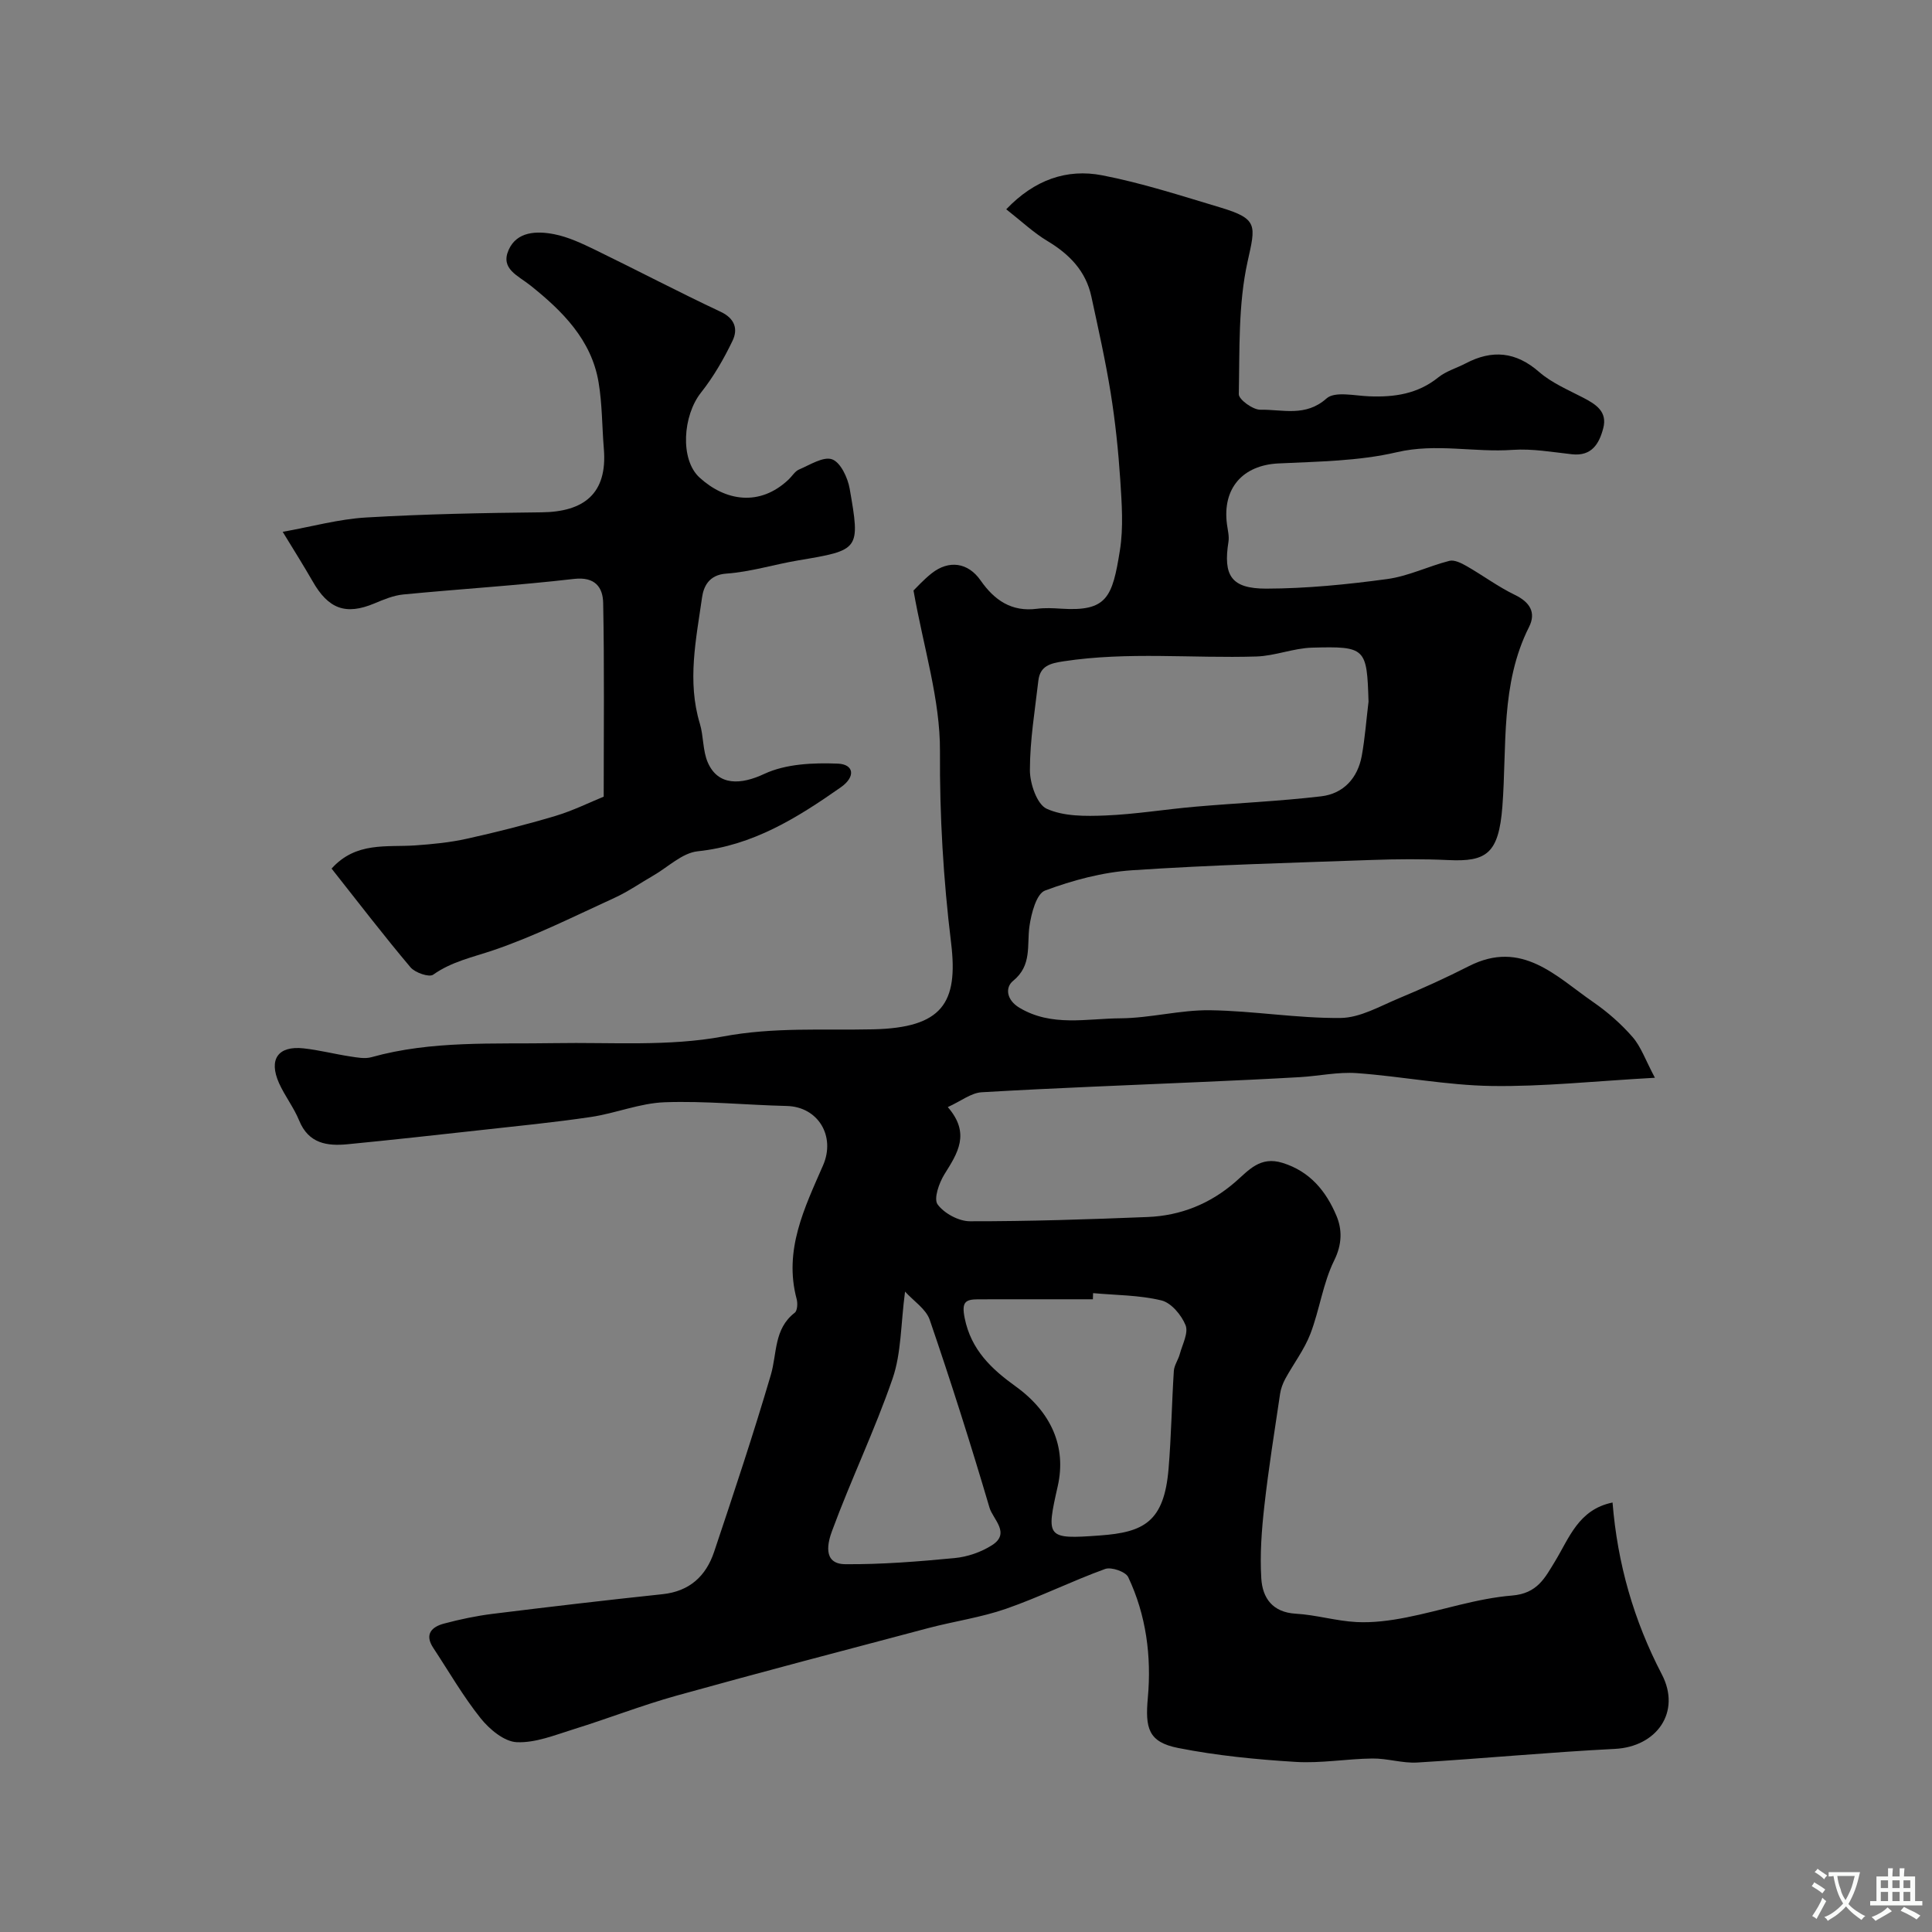 <svg enable-background="new 0 0 400 400" viewBox="0 0 400 400" xmlns="http://www.w3.org/2000/svg"><rect x="0" y="0" width="400" height="400" fill="#808080" stroke="none"/><path d="m189.13 122.26c.62-.59 2.07-2.23 3.76-3.56 3.57-2.82 7.54-2.25 10.13 1.47 2.86 4.1 6.41 6.55 11.67 5.87 1.64-.21 3.33-.13 4.99-.02 9.53.62 10.63-2.34 12.19-12.11.75-4.74.38-9.71.07-14.54-.4-6.04-1.03-12.08-1.99-18.05-1.08-6.69-2.57-13.32-4-19.94-1.14-5.26-4.52-8.73-9.06-11.46-2.91-1.74-5.43-4.14-8.56-6.59 5.82-6.09 12.51-8.46 19.89-7.03 8.26 1.6 16.33 4.23 24.42 6.65 7.91 2.37 7.32 3.71 5.66 11.21-1.96 8.86-1.63 18.27-1.82 27.45-.02 1.1 2.93 3.25 4.47 3.22 4.57-.09 9.33 1.56 13.7-2.34 1.71-1.52 5.78-.56 8.76-.44 5.24.22 10.1-.47 14.38-3.92 1.62-1.3 3.78-1.91 5.67-2.9 5.49-2.88 10.38-2.43 15.21 1.79 2.6 2.26 5.96 3.68 9.08 5.3 2.65 1.38 5.1 2.88 4.18 6.36-.84 3.19-2.38 5.82-6.48 5.37-4.08-.45-8.22-1.19-12.26-.91-7.98.57-15.86-1.42-24.01.49-7.92 1.85-16.31 1.92-24.52 2.32-7.34.36-11.62 5.12-10.63 12.6.16 1.2.49 2.46.31 3.62-1.11 6.99.55 9.71 7.83 9.7 8.34-.02 16.73-.86 25.01-1.98 4.38-.59 8.55-2.66 12.89-3.77 1.04-.27 2.5.47 3.57 1.08 3.36 1.92 6.5 4.27 9.97 5.95 3.14 1.51 4.47 3.67 2.96 6.66-5.95 11.82-4.56 24.68-5.52 37.18-.75 9.77-3.32 11.45-11.16 11.08-5.32-.25-10.67-.21-15.99-.02-16.52.59-33.05 1.02-49.54 2.13-6.1.41-12.26 2.06-18 4.2-1.78.67-2.84 4.72-3.22 7.37-.57 3.98.58 8.1-3.39 11.33-1.65 1.34-1.43 3.92 1.32 5.57 6.69 3.99 13.91 2.22 20.89 2.18 6.19-.04 12.38-1.75 18.55-1.67 9.02.12 18.04 1.69 27.04 1.6 4.05-.04 8.14-2.44 12.09-4.08 4.9-2.04 9.75-4.24 14.48-6.65 10.98-5.59 18.06 2.14 25.78 7.47 2.96 2.05 5.75 4.5 8.11 7.21 1.74 2 2.65 4.72 4.62 8.43-12.49.69-23.16 1.86-33.81 1.7-9.31-.14-18.59-1.99-27.91-2.66-3.89-.28-7.85.6-11.78.83-6.76.39-13.53.7-20.3 1-15.2.68-30.4 1.24-45.58 2.13-2.2.13-4.3 1.84-7.02 3.07 4.76 5.48 2.02 9.56-.69 13.9-1.12 1.8-2.27 5.08-1.42 6.25 1.35 1.85 4.36 3.48 6.67 3.49 12.26.02 24.53-.39 36.79-.88 6.85-.27 12.96-2.72 18.2-7.28 2.75-2.4 5.12-5.37 9.75-3.93 5.73 1.78 9.02 5.89 11.15 10.91 1.2 2.82 1.23 5.89-.44 9.27-2.34 4.73-3.03 10.24-4.94 15.22-1.26 3.27-3.48 6.17-5.18 9.28-.52.96-.93 2.05-1.09 3.12-1.15 7.74-2.39 15.46-3.26 23.23-.56 4.98-.94 10.05-.63 15.04.25 3.99 2.3 6.99 7.14 7.27 4.22.24 8.38 1.52 12.6 1.73 3.4.17 6.9-.29 10.26-.95 7.33-1.44 14.54-3.94 21.92-4.54 5.25-.43 6.8-3.67 8.86-7.03 2.99-4.9 4.88-10.78 11.94-12.23 1.02 12.65 4.38 24.39 10.2 35.57 4.08 7.83-1.08 15.01-9.72 15.44-13.65.69-27.27 2-40.91 2.82-3.07.18-6.2-.87-9.29-.83-5.31.06-10.65 1.03-15.93.7-8.13-.5-16.31-1.3-24.29-2.88-6.21-1.23-6.84-4.12-6.27-10.43.77-8.54-.34-17.08-4.07-24.95-.53-1.12-3.5-2.15-4.78-1.68-6.92 2.51-13.56 5.82-20.51 8.24-5.18 1.8-10.7 2.58-16.03 3.98-17.42 4.61-34.85 9.18-52.21 14.01-7.17 2-14.14 4.73-21.25 6.94-3.88 1.2-7.93 2.87-11.82 2.69-2.6-.12-5.64-2.67-7.46-4.94-3.65-4.57-6.59-9.69-9.82-14.59-1.87-2.83-.3-4.36 2.25-5.03 3.3-.88 6.67-1.59 10.05-2.01 11.71-1.45 23.43-2.83 35.17-4.07 5.61-.59 9-3.76 10.68-8.77 4.07-12.15 8.12-24.32 11.74-36.62 1.31-4.46.61-9.54 4.95-12.88.55-.42.64-1.95.4-2.83-2.72-10.14 1.64-18.91 5.47-27.7 2.62-6.02-1.01-12.12-7.53-12.28-8.42-.2-16.86-1.07-25.26-.77-5.13.18-10.15 2.29-15.29 3.05-7.61 1.13-15.29 1.88-22.94 2.73-9.13 1.01-18.26 2.02-27.39 2.91-4.28.42-8.11-.13-10.06-4.9-1.1-2.7-2.97-5.08-4.17-7.75-2.2-4.93-.2-7.77 5.07-7.2 3.23.35 6.41 1.18 9.63 1.67 1.46.22 3.07.54 4.43.16 12.49-3.49 25.28-2.69 38.01-2.91 11.63-.2 23.52.73 34.81-1.38 10.49-1.97 20.74-1.25 31.09-1.48 14.28-.33 17.61-5.45 16.11-17.85-1.61-13.21-2.39-26.35-2.31-39.71.06-10.67-3.37-21.35-5.48-33.29zm94.21 23.01c-.34-11.12-.55-11.49-11.7-11.18-3.85.11-7.66 1.71-11.52 1.83-13.29.41-26.6-1.03-39.88.99-2.8.42-4.9.94-5.26 4.01-.71 6.17-1.75 12.36-1.75 18.54 0 2.78 1.47 7.09 3.49 7.99 3.54 1.6 8.04 1.55 12.11 1.39 6.22-.25 12.4-1.28 18.61-1.82 8.69-.76 17.43-1.13 26.09-2.15 4.61-.54 7.56-3.76 8.41-8.38.67-3.7.94-7.48 1.4-11.22zm-57.03 122.46c-.01.42-.03.85-.04 1.27-7.91 0-15.83-.01-23.74.01-2.66.01-3.47.54-2.81 3.85 1.32 6.63 5.59 10.6 10.55 14.17 7.4 5.33 10.55 12.53 8.73 20.64-2.42 10.72-2.39 11.05 8.75 10.23 9.07-.66 13.27-2.8 14.19-13.82.56-6.73.66-13.5 1.09-20.24.08-1.19.92-2.32 1.24-3.52.54-1.99 1.82-4.37 1.19-5.95-.85-2.1-2.97-4.64-4.99-5.13-4.56-1.11-9.41-1.08-14.16-1.51zm-38.93-.32c-.9 6.78-.76 12.73-2.58 18.01-3.68 10.69-8.63 20.94-12.54 31.56-.77 2.08-2.16 6.83 2.74 6.87 7.55.06 15.13-.55 22.66-1.27 2.64-.25 5.45-1.22 7.69-2.64 3.96-2.5.23-5.38-.48-7.78-3.85-13.04-7.96-26.01-12.37-38.87-.76-2.27-3.36-3.93-5.12-5.88z" fill="#000001"/><path d="m68.65 179.83c5.07-5.62 11.39-4.39 17.32-4.8 3.58-.25 7.19-.6 10.69-1.38 6.15-1.36 12.27-2.91 18.3-4.71 3.68-1.1 7.17-2.84 10.03-4 0-13.6.15-26.85-.11-40.09-.06-3.23-1.65-5.5-6.05-4.99-11.75 1.36-23.57 2.08-35.34 3.22-2.04.2-4.07 1.05-5.99 1.86-5.9 2.46-9.51 1.18-12.81-4.65-.88-1.56-1.83-3.08-2.75-4.62-.93-1.53-1.87-3.05-3.41-5.56 6.04-1.08 11.62-2.64 17.29-2.97 12.08-.71 24.19-.94 36.29-1.07 8.78-.09 13.68-3.85 12.91-13.15-.38-4.59-.33-9.24-1.09-13.76-1.47-8.81-7.51-14.78-14.05-20.01-2.65-2.13-6.32-3.46-4.57-7.41 1.7-3.85 5.85-3.95 9.42-3.25 2.93.57 5.77 1.92 8.5 3.24 8.68 4.22 17.23 8.71 25.97 12.82 3 1.41 3.6 3.63 2.47 5.99-1.81 3.77-3.95 7.48-6.54 10.75-3.75 4.73-4.4 13.84-.29 17.59 5.3 4.84 12.43 6.09 18.44.39.73-.69 1.3-1.7 2.15-2.06 2.26-.96 5.04-2.76 6.85-2.11 1.75.63 3.23 3.79 3.63 6.05 2.23 12.75 2.09 12.73-10.69 14.88-4.97.84-9.86 2.38-14.85 2.73-3.64.25-4.71 2.74-5.02 4.95-1.23 8.64-3.11 17.33-.46 26.09.8 2.62.58 5.62 1.66 8.08 2.14 4.88 6.87 4.61 11.68 2.35 4.47-2.09 10.14-2.33 15.23-2.13 3.31.13 3.79 2.69.58 4.93-9.02 6.32-18.16 12.02-29.59 13.22-3.21.34-6.15 3.28-9.21 5.04-2.66 1.53-5.2 3.31-7.97 4.58-8.31 3.8-16.52 7.94-25.14 10.87-4.3 1.46-8.62 2.34-12.45 5.06-.83.59-3.75-.41-4.69-1.53-5.54-6.56-10.75-13.37-16.34-20.44z" fill="#000001"/><g fill="#fafbfa"><path d="m377.9 391.2c-.2.3-.4.5-.6.8-.7-.6-1.4-1-2.2-1.5.2-.3.4-.5.5-.8.6.4 1.4.8 2.3 1.5zm-1.8 6.1c-.2-.2-.5-.4-.9-.6.4-.6.8-1.2 1.2-1.9s.7-1.3.9-1.9c.3.3.5.5.8.7-.7 1.3-1.4 2.6-2 3.7zm2.2-9c-.3.3-.5.5-.6.8-.6-.6-1.3-1.1-2-1.5.3-.3.5-.5.6-.7.6.5 1.3.9 2 1.4zm.3.2v-.9h2 4.5c-.3 1.3-.6 2.5-1 3.6s-.9 2.1-1.4 3c.4.5 1 1 1.6 1.4s1.2.8 1.9 1.1c-.3.2-.5.4-.8.8-.4-.3-1-.7-1.6-1.2s-1.2-1.1-1.6-1.6c-.5.6-1.1 1.1-1.7 1.6s-1.4.9-2.1 1.4c-.1-.3-.3-.5-.7-.8.6-.2 1.2-.5 1.9-1s1.4-1.1 2-1.8c-.5-.8-.9-1.6-1.2-2.5s-.6-2-.8-3.2c-.4.1-.7.1-1 .1zm2.5 2.7c.2 1 .7 1.7 1 2.2.3-.5.6-1.1 1-2s.6-1.9.9-3h-3.2-.4c.1.9.3 1.8.7 2.8z"/><path d="m396.5 388.5v1.5 3.6h1.5v.9c-.4 0-1 0-1.7 0h-7.9c-.5 0-.9 0-1.2 0v-.9h1.3v-3.5c0-.7 0-1.2 0-1.6h2.4c0-.8 0-1.4 0-1.7h1c0 .3-.1.8-.1 1.7h1.5c0-.8 0-1.4 0-1.7h1c0 .3-.1.9-.1 1.7zm-8.2 9.2c-.2-.3-.5-.5-.8-.8.8-.3 1.4-.6 1.9-.9s1-.7 1.4-1.1c.3.3.6.5.9.8-1.6 1-2.8 1.6-3.4 2zm2.6-6.8v-1.6h-1.5v1.6zm0 2.7v-1.9h-1.5v1.9zm2.4-2.7v-1.6h-1.5v1.6zm0 2.7v-1.9h-1.5v1.9zm.2 2 .7-.8c.4.2.9.5 1.6.8s1.3.7 1.8 1c-.3.3-.5.5-.8.8-.4-.3-1.5-1-3.3-1.8zm2-4.7v-1.6h-1.4v1.6zm0 2.7v-1.9h-1.4v1.9z"/></g></svg>